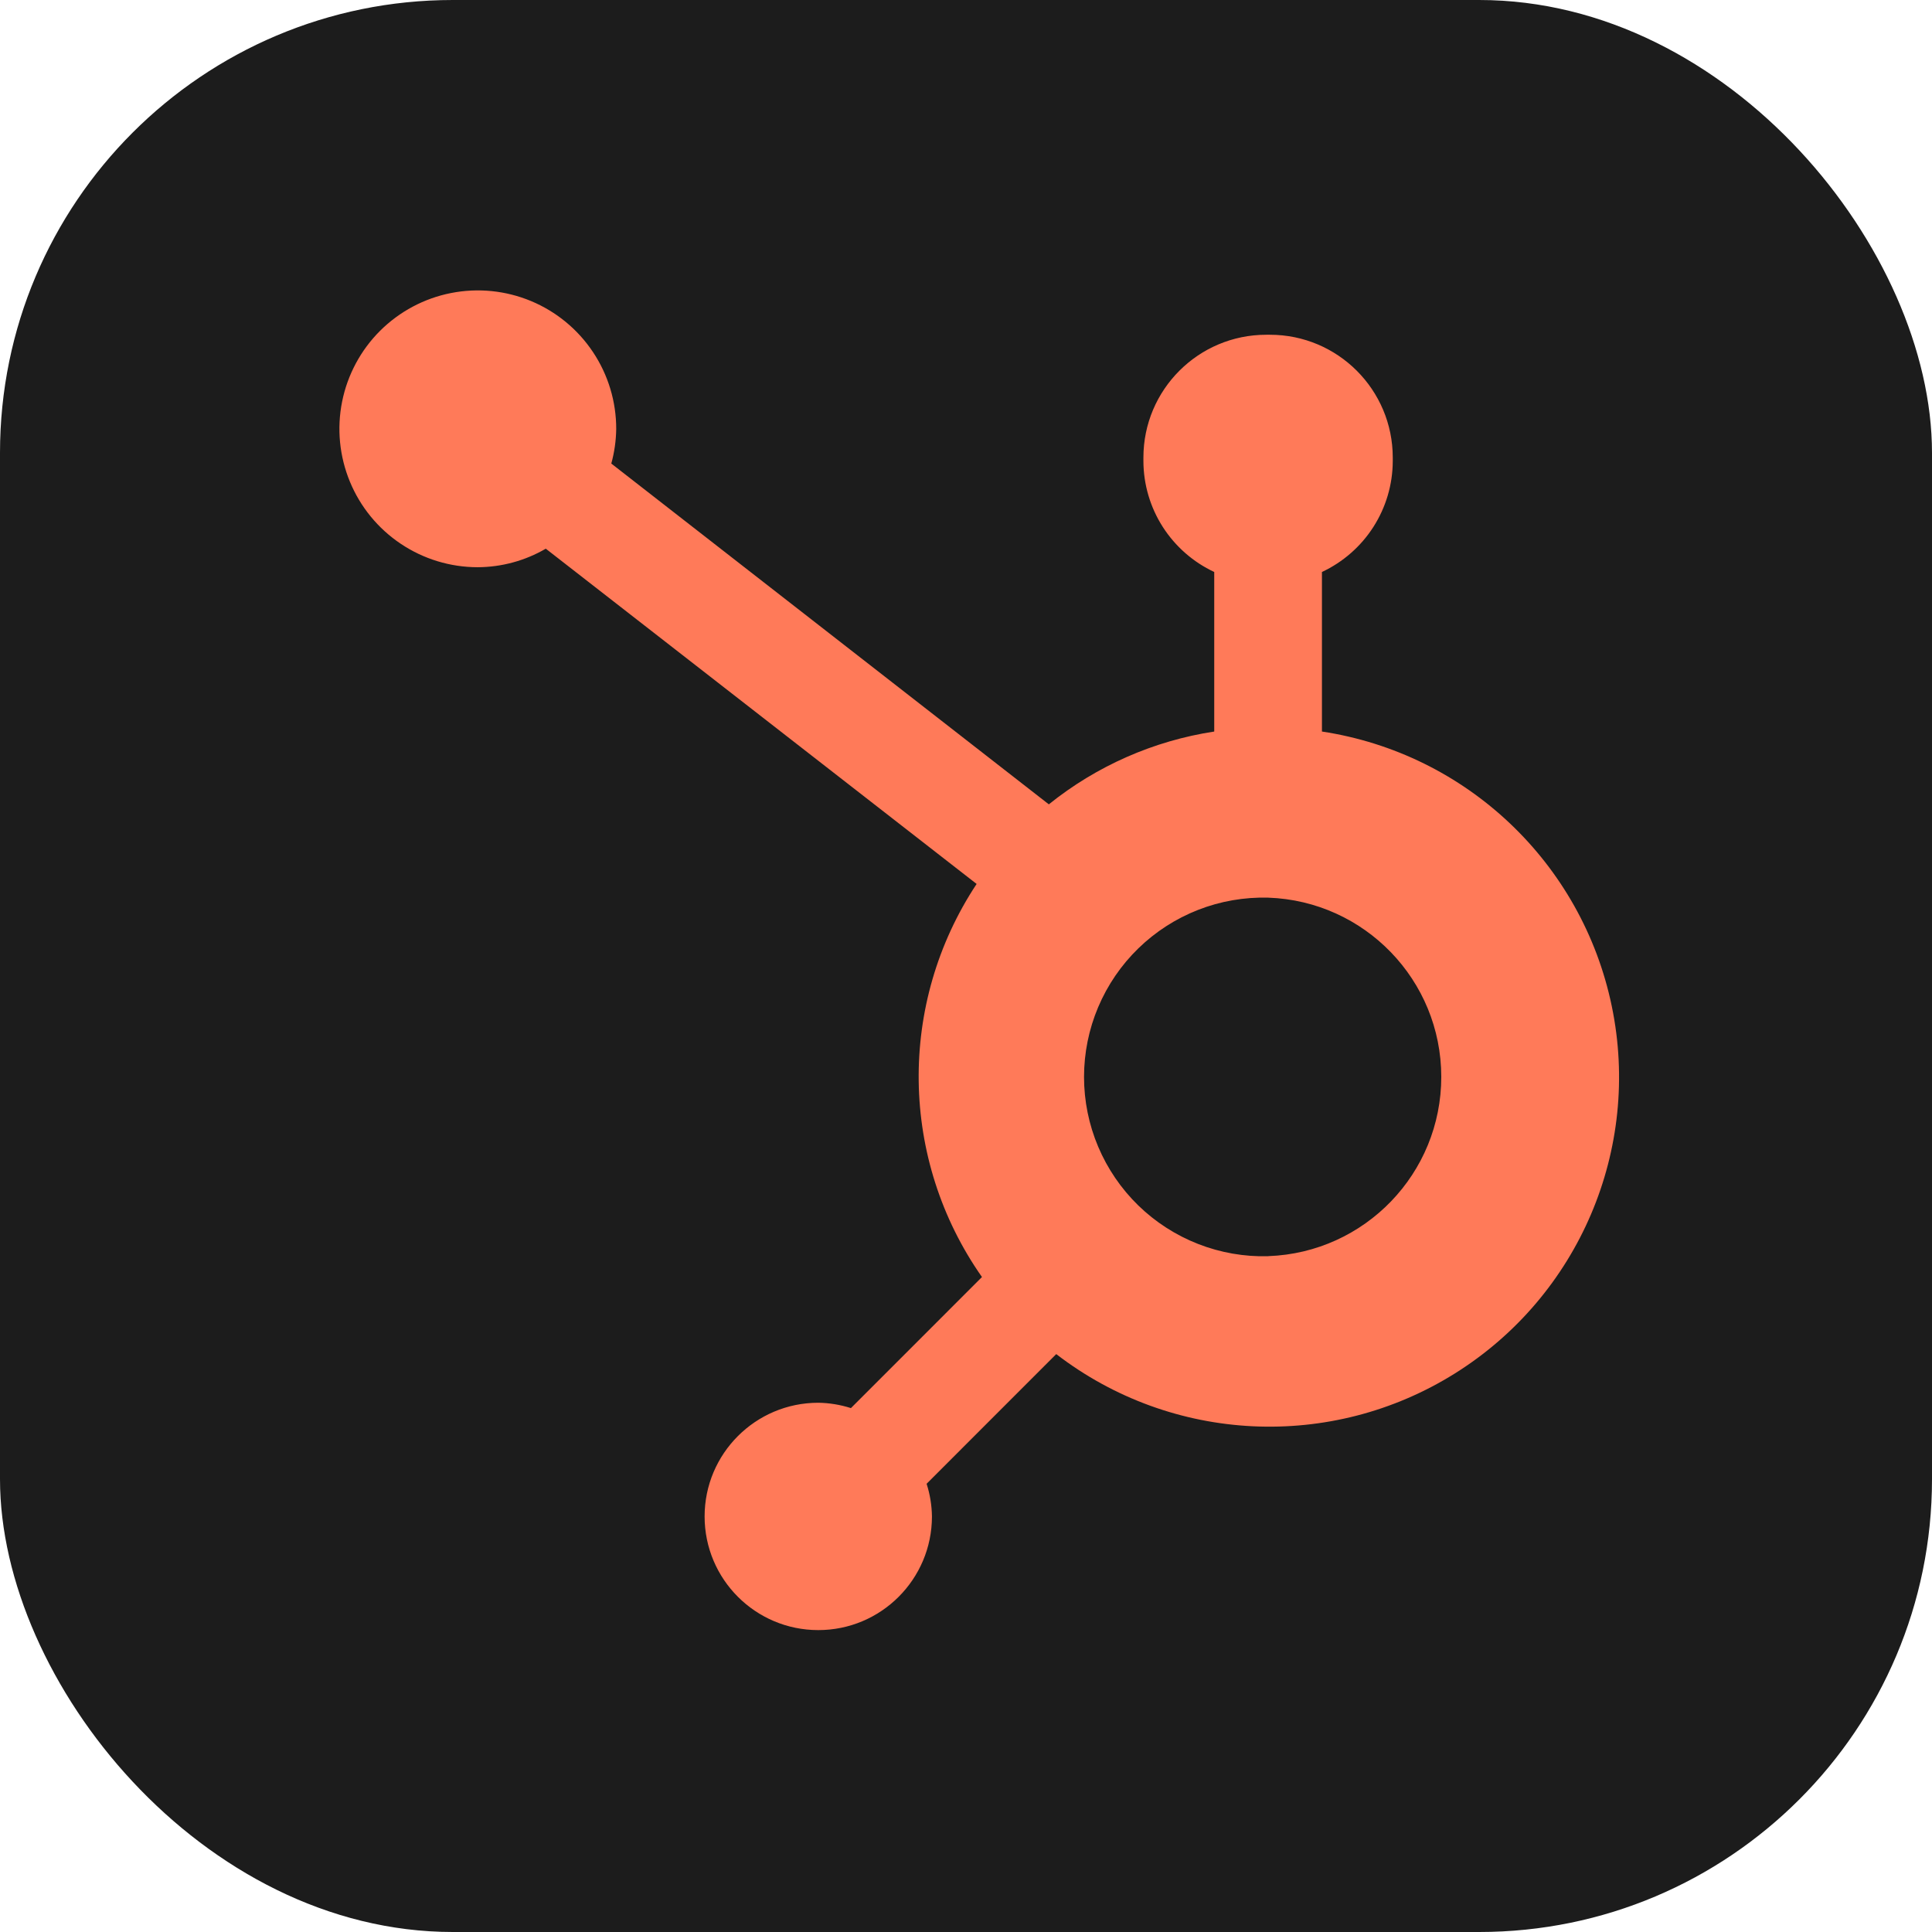 <svg width="64" height="64" viewBox="0 0 64 64" fill="none" xmlns="http://www.w3.org/2000/svg">
<rect width="64" height="64" rx="15" fill="#1C1C1C"/>
<path d="M43.791 24.233V18.948C44.489 18.621 45.081 18.103 45.496 17.454C45.911 16.805 46.134 16.051 46.137 15.28V15.158C46.137 12.911 44.315 11.089 42.068 11.089H41.947C39.699 11.089 37.877 12.911 37.877 15.158V15.28C37.88 16.051 38.103 16.805 38.518 17.454C38.934 18.103 39.525 18.621 40.223 18.948V24.233C38.216 24.54 36.326 25.372 34.744 26.645L20.25 15.356C20.353 14.983 20.407 14.599 20.413 14.214C20.415 13.307 20.148 12.42 19.645 11.665C19.143 10.91 18.428 10.321 17.59 9.972C16.753 9.624 15.831 9.531 14.941 9.707C14.052 9.882 13.234 10.318 12.591 10.958C11.949 11.598 11.511 12.415 11.333 13.304C11.154 14.193 11.244 15.115 11.59 15.954C11.935 16.792 12.522 17.509 13.276 18.014C14.029 18.519 14.915 18.789 15.822 18.79C16.616 18.787 17.394 18.575 18.08 18.176L32.352 29.282C29.729 33.246 29.799 38.412 32.529 42.303L28.188 46.645C27.837 46.533 27.472 46.473 27.104 46.468C25.025 46.47 23.341 48.156 23.341 50.235C23.342 52.314 25.027 53.999 27.106 53.999C29.184 54 30.87 52.316 30.872 50.237C30.867 49.868 30.808 49.503 30.695 49.152L34.989 44.856C38.827 47.81 44.096 48.065 48.2 45.494C52.304 42.924 54.375 38.071 53.392 33.33C52.408 28.588 48.578 24.959 43.791 24.233ZM42.011 41.614C41.218 41.635 40.428 41.497 39.689 41.208C38.95 40.919 38.276 40.485 37.707 39.932C37.139 39.378 36.687 38.716 36.378 37.985C36.069 37.254 35.91 36.468 35.91 35.675C35.91 34.881 36.069 34.096 36.378 33.364C36.687 32.633 37.139 31.971 37.707 31.418C38.276 30.864 38.95 30.43 39.689 30.141C40.428 29.852 41.218 29.715 42.011 29.736C45.208 29.848 47.742 32.471 47.744 35.67C47.746 38.869 45.214 41.495 42.017 41.611" fill="#FF7A59"/>
</svg>
